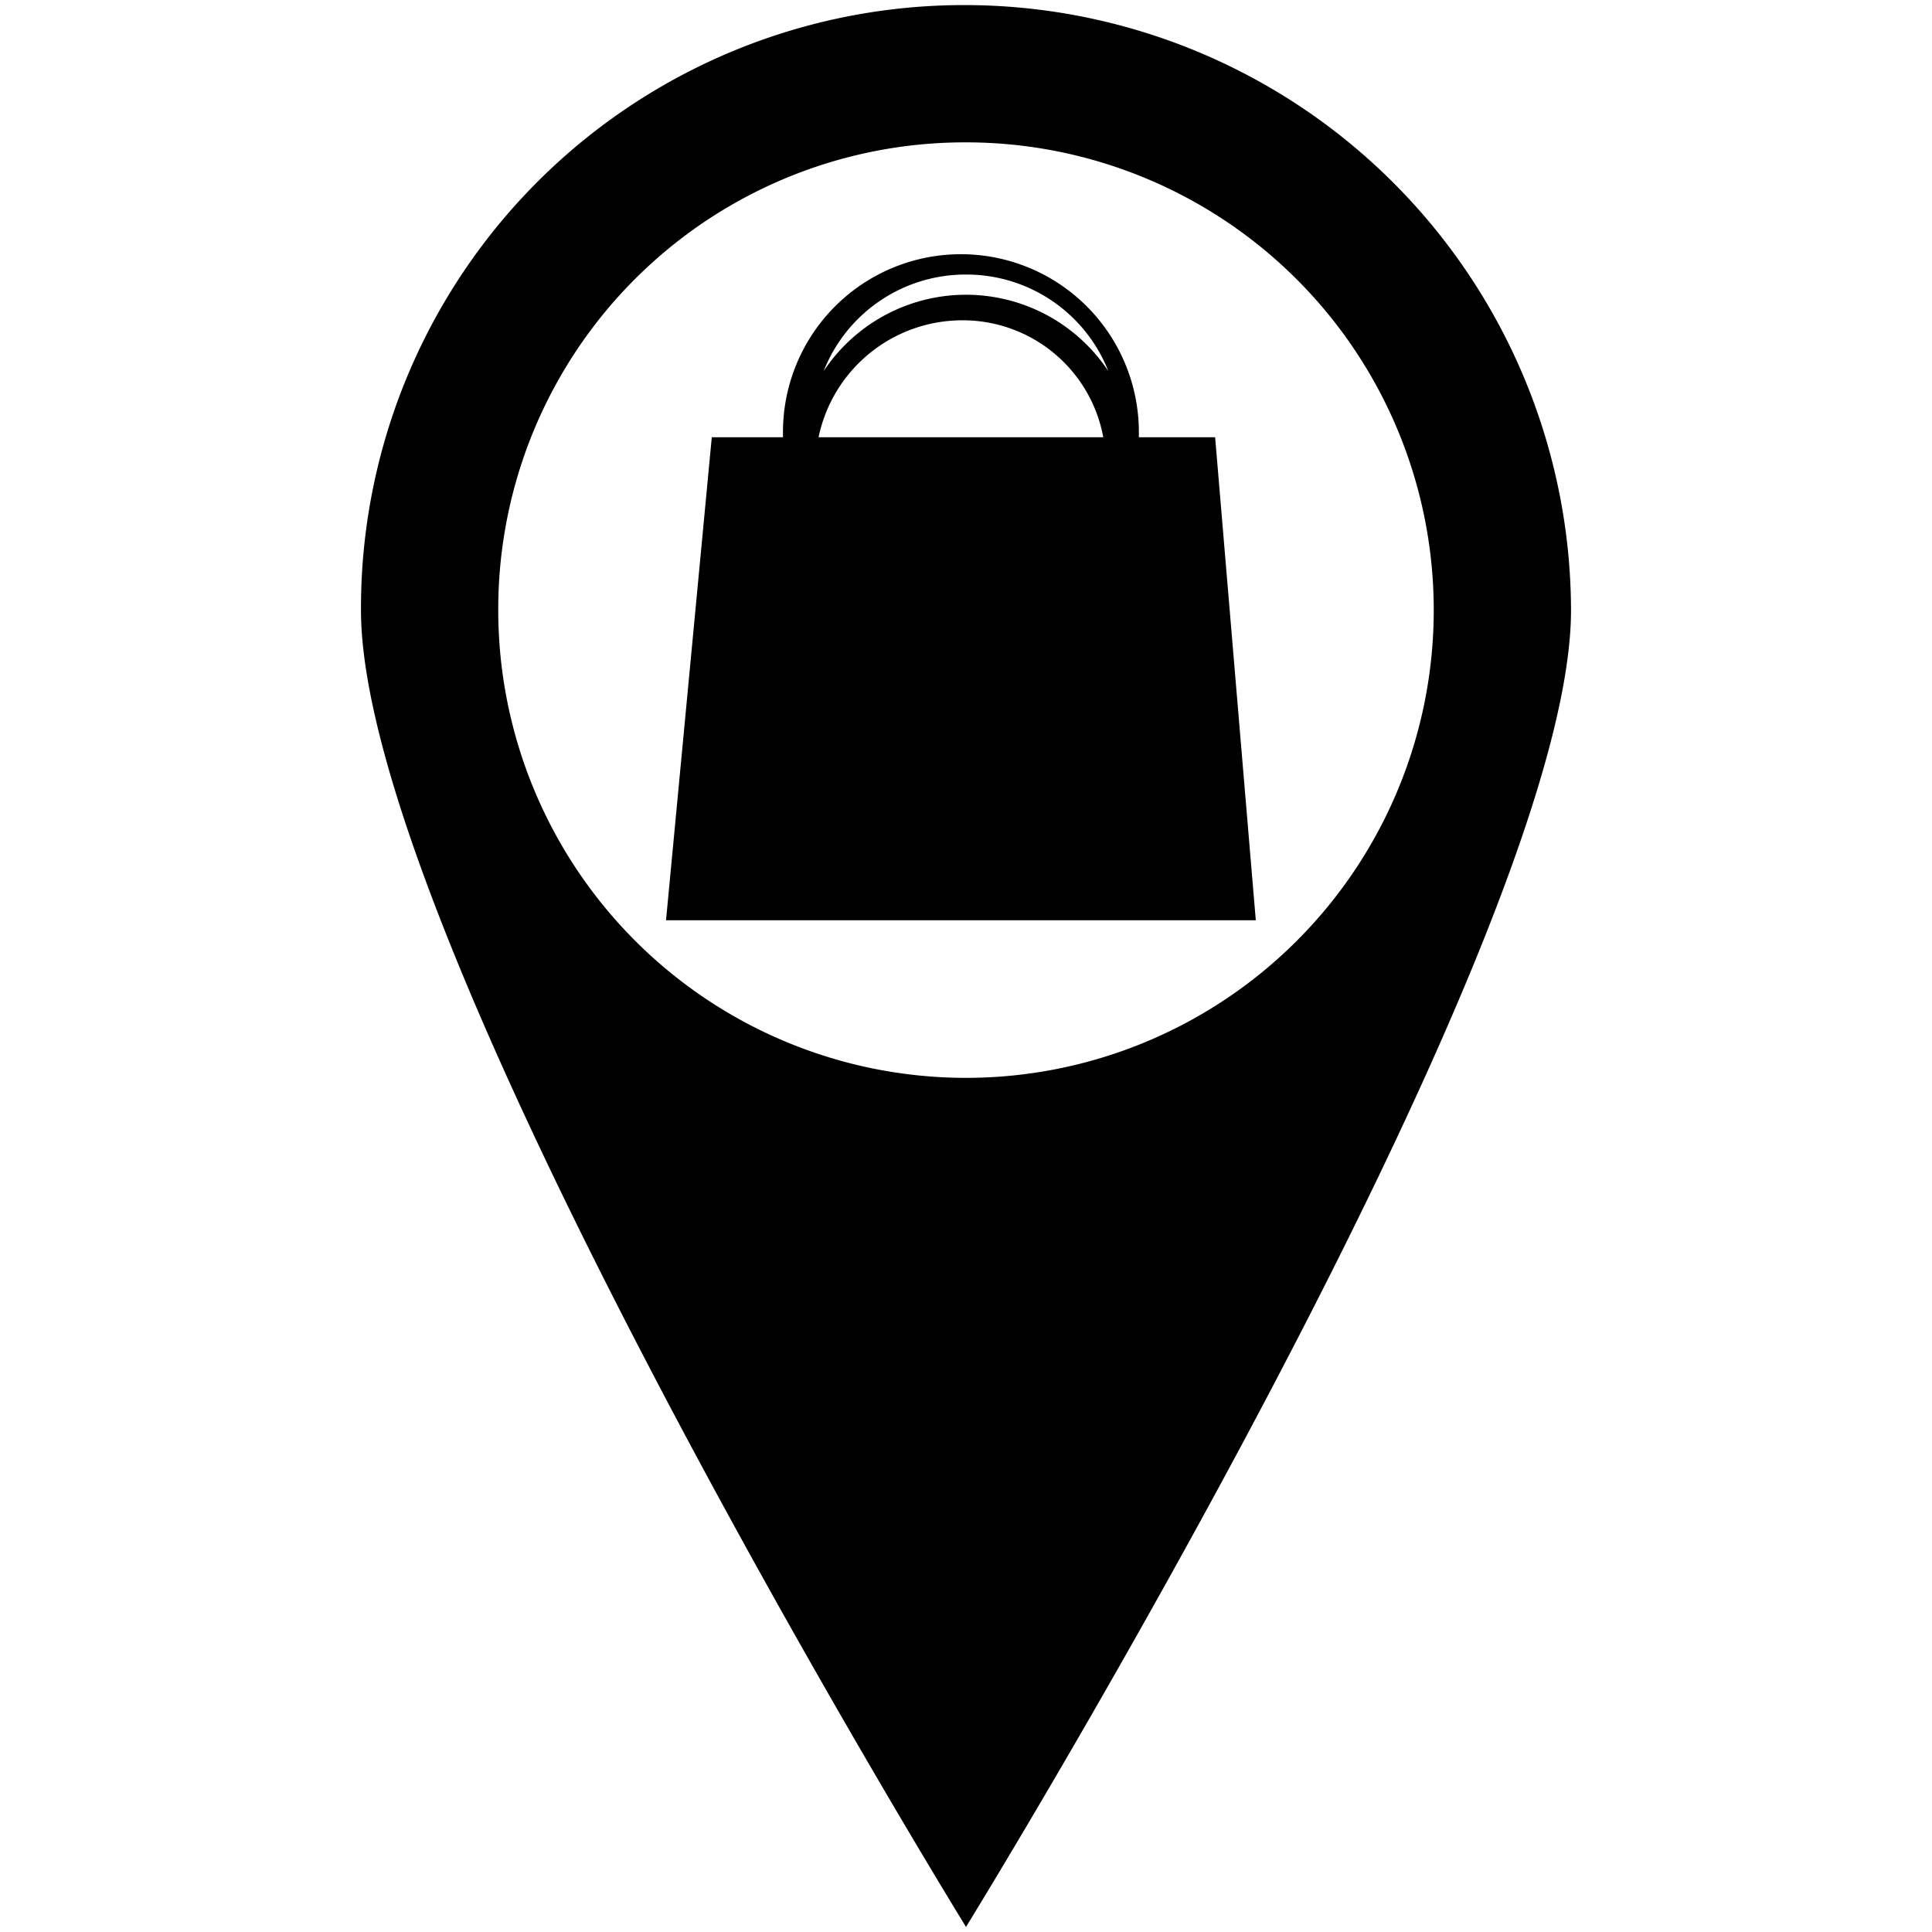 <svg xmlns="http://www.w3.org/2000/svg" viewBox="0 0 38 38"><title>marker travel trade</title><path d="M19,2.8A9.2,9.2,0,1,1,9.8,12,9.18,9.18,0,0,1,19,2.8M19,.1A11.86,11.86,0,0,0,7.1,12C7.1,18.6,19,37.9,19,37.9S30.9,18.6,30.9,12A11.93,11.93,0,0,0,19,.1Zm4.9,8.5H22.4V8.5a3.5,3.5,0,1,0-7,0v.1H14l-.9,9.5H24.7ZM19,5.4a3,3,0,0,1,2.8,1.9,3.36,3.36,0,0,0-5.6,0A3,3,0,0,1,19,5.4ZM16.1,8.6a2.89,2.89,0,0,1,2.8-2.3,2.81,2.81,0,0,1,2.8,2.3Z"/></svg>

